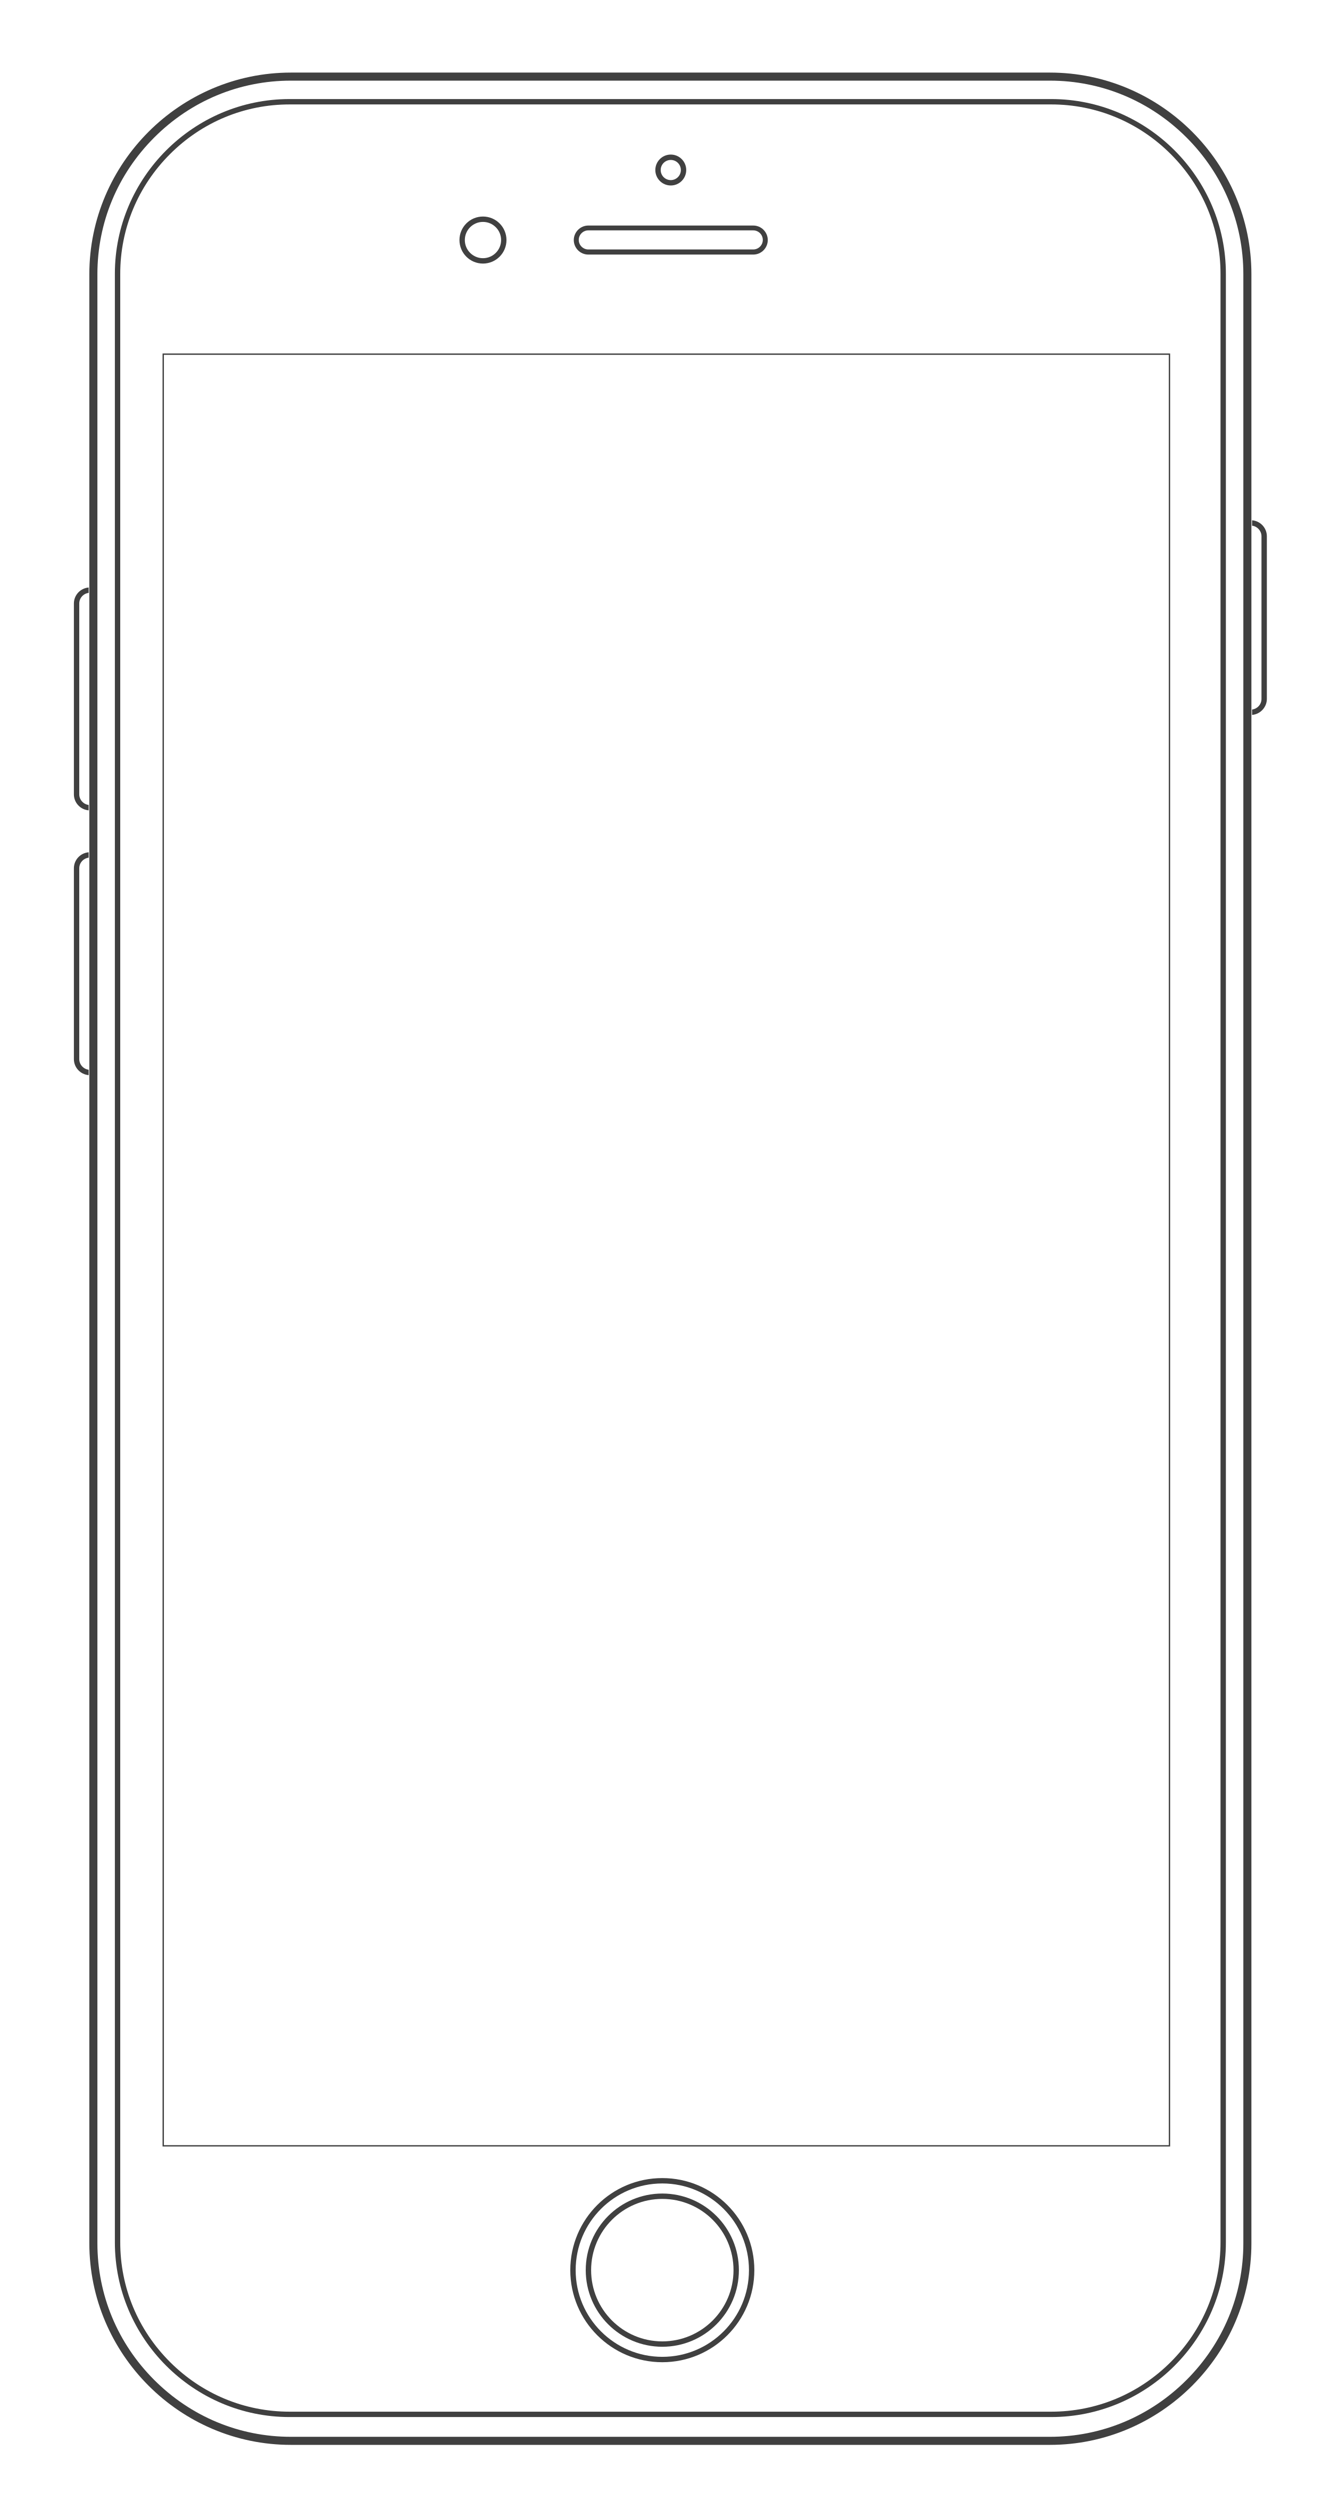 <svg xmlns="http://www.w3.org/2000/svg" xmlns:xlink="http://www.w3.org/1999/xlink" id="Layer_1" x="0" y="0" version="1.1" viewBox="0 0 990 1860" style="enable-background:new 0 0 990 1860" xml:space="preserve"><style type="text/css">.st0{fill:#404040}.st1{fill:none;stroke:#404040;stroke-width:4;stroke-miterlimit:10}.st2{fill:transparent}</style><g><g><g><path d="M560.7,189.4H437.9c-6,0-10.8-4.9-10.8-10.8s4.9-10.8,10.8-10.8h122.8c6,0,10.8,4.9,10.8,10.8 S566.7,189.4,560.7,189.4z M437.9,171.4c-3.9,0-7.1,3.2-7.1,7.1c0,3.9,3.2,7.1,7.1,7.1h122.8c3.9,0,7.1-3.2,7.1-7.1 c0-3.9-3.2-7.1-7.1-7.1H437.9z" class="st0"/><circle cx="359.5" cy="178.6" r="15.5" class="st1"/><circle cx="499.3" cy="126.5" r="9.5" class="st1"/></g><g><g><path d="M781.5,60c38.3,0,74.4,15,101.7,42.3s42.3,63.4,42.3,101.7v1465c0,38.3-15,74.4-42.3,101.7 c-27.3,27.3-63.4,42.3-101.7,42.3h-565c-38.3,0-74.4-15-101.7-42.3s-42.3-63.4-42.3-101.7V204c0-38.3,15-74.4,42.3-101.7 S178.2,60,216.5,60H781.5 M781.5,54h-565c-82.5,0-150,67.5-150,150v1465c0,82.5,67.5,150,150,150h565c82.5,0,150-67.5,150-150 V204C931.5,121.5,864,54,781.5,54L781.5,54z" class="st0"/></g><g><path d="M782.5,77.7c33.5,0,65.1,13.1,89,37s37,55.5,37,89v1464.6c0,33.5-13.1,65.1-37,89s-55.5,37-89,37h-567 c-33.5,0-65.1-13.1-89-37s-37-55.5-37-89V203.7c0-33.5,13.1-65.1,37-89s55.5-37,89-37H782.5 M782.5,73.7h-567 c-71.5,0-130,58.5-130,130v1464.6c0,71.5,58.5,130,130,130h567c71.5,0,130-58.5,130-130V203.7C912.5,132.2,854,73.7,782.5,73.7 L782.5,73.7z" class="st0"/></g></g><g><path d="M55,646v142c0,6.3,4.9,11.4,11,11.9v-4c-3.9-0.5-7-3.9-7-7.9V646c0-4.1,3.1-7.4,7-7.9v-4 C59.9,634.6,55,639.7,55,646z" class="st0"/><path d="M55,449v142c0,6.3,4.9,11.4,11,11.9v-4c-3.9-0.5-7-3.9-7-7.9V449c0-4.1,3.1-7.4,7-7.9v-4 C59.9,437.6,55,442.7,55,449z" class="st0"/><path d="M932,527.9v4c6.1-0.5,11-5.7,11-11.9V399c0-6.3-4.9-11.4-11-11.9v4c3.9,0.5,7,3.9,7,7.9v121 C939,524.1,935.9,527.4,932,527.9z" class="st0"/></g><g><circle cx="493" cy="1689" r="66.5" class="st1"/><circle cx="493" cy="1689" r="55" class="st1"/></g></g><g><rect width="749" height="1333" x="121.5" y="263.5" class="st2"/><path d="M870,264v1332H122V264H870 M871,263H121v1334h750V263L871,263z" class="st0"/></g></g></svg>